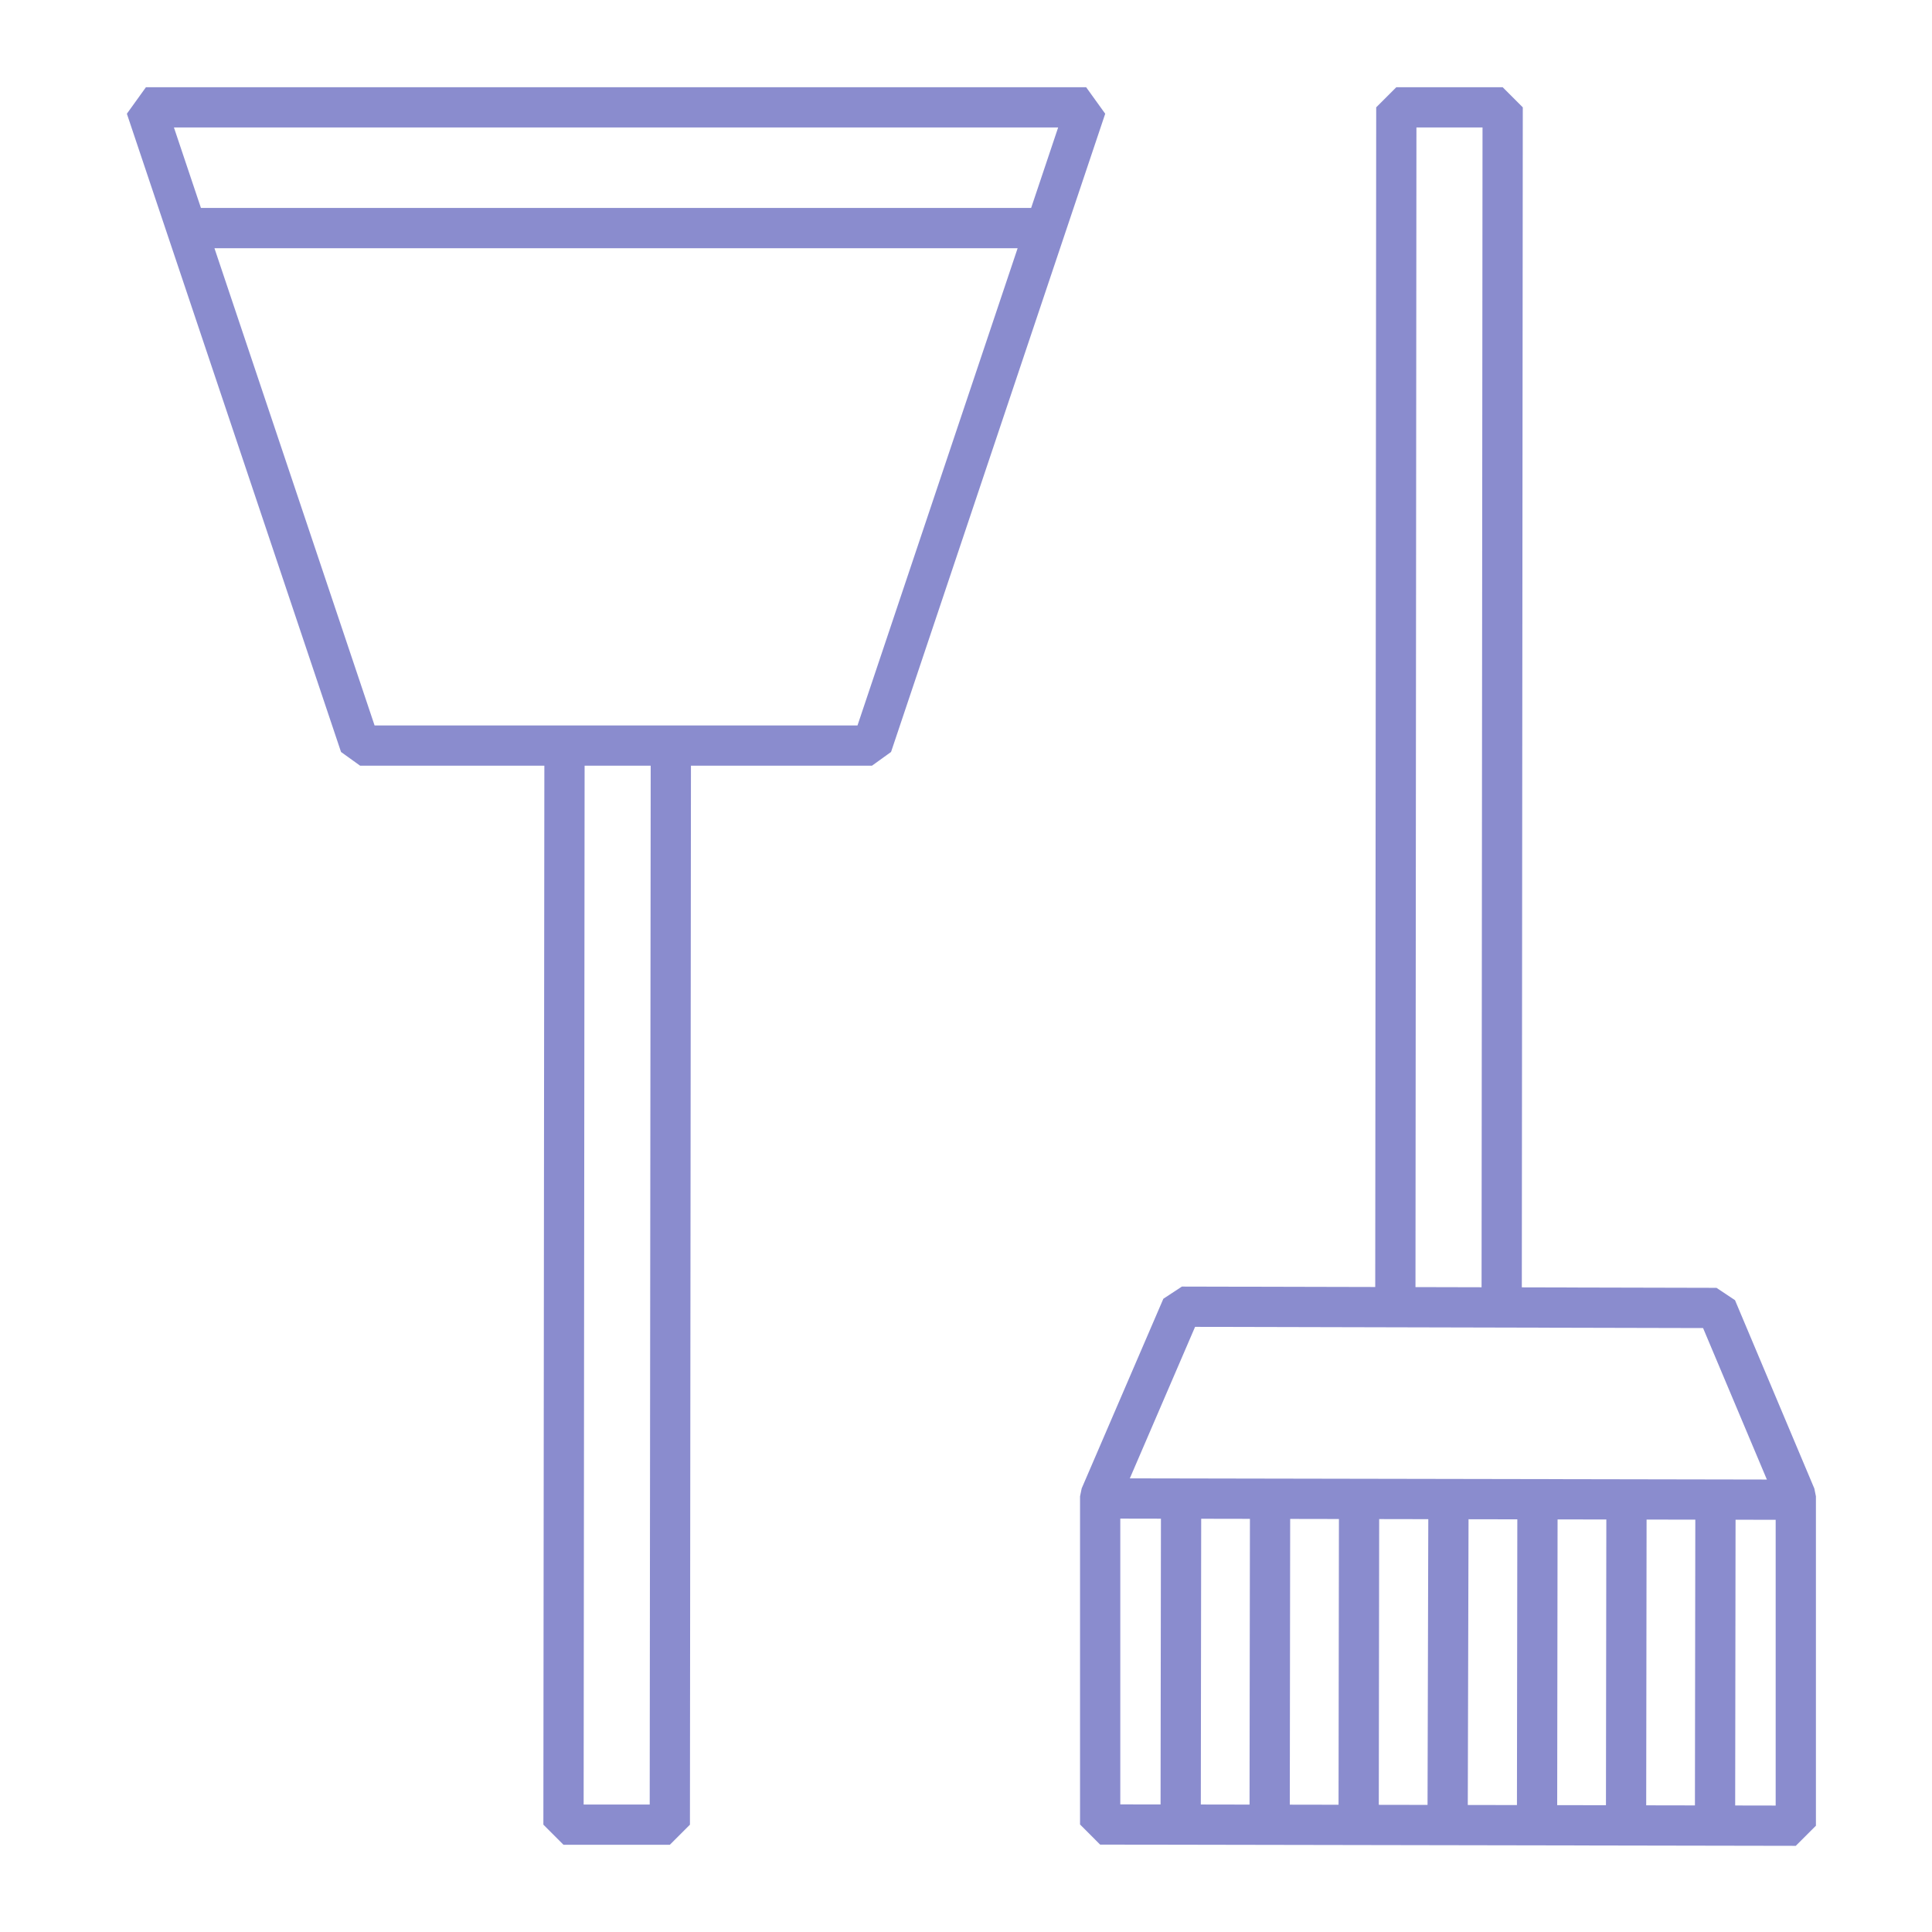 <svg width="72" height="72" viewBox="0 0 72 72" fill="none" xmlns="http://www.w3.org/2000/svg">
<path d="M41 67.993L66.924 68.039L66.924 55.765L63.967 48.744L44.044 48.697L41 55.765L41 67.993Z" stroke="#8A8CCE" stroke-width="1.5" stroke-miterlimit="10" stroke-linejoin="bevel"/>
<path d="M66.955 55.89L41.032 55.843" stroke="#8A8CCE" stroke-width="1.5" stroke-miterlimit="10" stroke-linejoin="bevel"/>
<path d="M60.598 68.249L60.614 56.102" stroke="#8A8CCE" stroke-width="1.5" stroke-miterlimit="10" stroke-linejoin="bevel"/>
<path d="M63.914 68.148L63.93 56" stroke="#8A8CCE" stroke-width="1.5" stroke-miterlimit="10" stroke-linejoin="bevel"/>
<path d="M53.949 67.723L53.981 55.575" stroke="#8A8CCE" stroke-width="1.5" stroke-miterlimit="10" stroke-linejoin="bevel"/>
<path d="M47.316 67.945L47.332 55.798" stroke="#8A8CCE" stroke-width="1.5" stroke-miterlimit="10" stroke-linejoin="bevel"/>
<path d="M50.633 67.945L50.649 55.798" stroke="#8A8CCE" stroke-width="1.5" stroke-miterlimit="10" stroke-linejoin="bevel"/>
<path d="M57.281 68.148L57.297 56" stroke="#8A8CCE" stroke-width="1.5" stroke-miterlimit="10" stroke-linejoin="bevel"/>
<path d="M44 67.945L44.016 55.798" stroke="#8A8CCE" stroke-width="1.5" stroke-miterlimit="10" stroke-linejoin="bevel"/>
<path d="M52 49L52.037 4H56L55.963 48.946" stroke="#8A8CCE" stroke-width="1.5" stroke-miterlimit="10" stroke-linejoin="bevel"/>
<path d="M6.949 8.5L13.42 27.785H32.496L38.967 8.5M6.949 8.5L5.439 4H40.477L38.967 8.5M6.949 8.5H38.967" stroke="#8A8CCE" stroke-width="1.5" stroke-miterlimit="10" stroke-linejoin="bevel"/>
<path d="M25 28L24.962 68H21L21.037 28.052" stroke="#8A8CCE" stroke-width="1.5" stroke-miterlimit="10" stroke-linejoin="bevel"/>
</svg>

